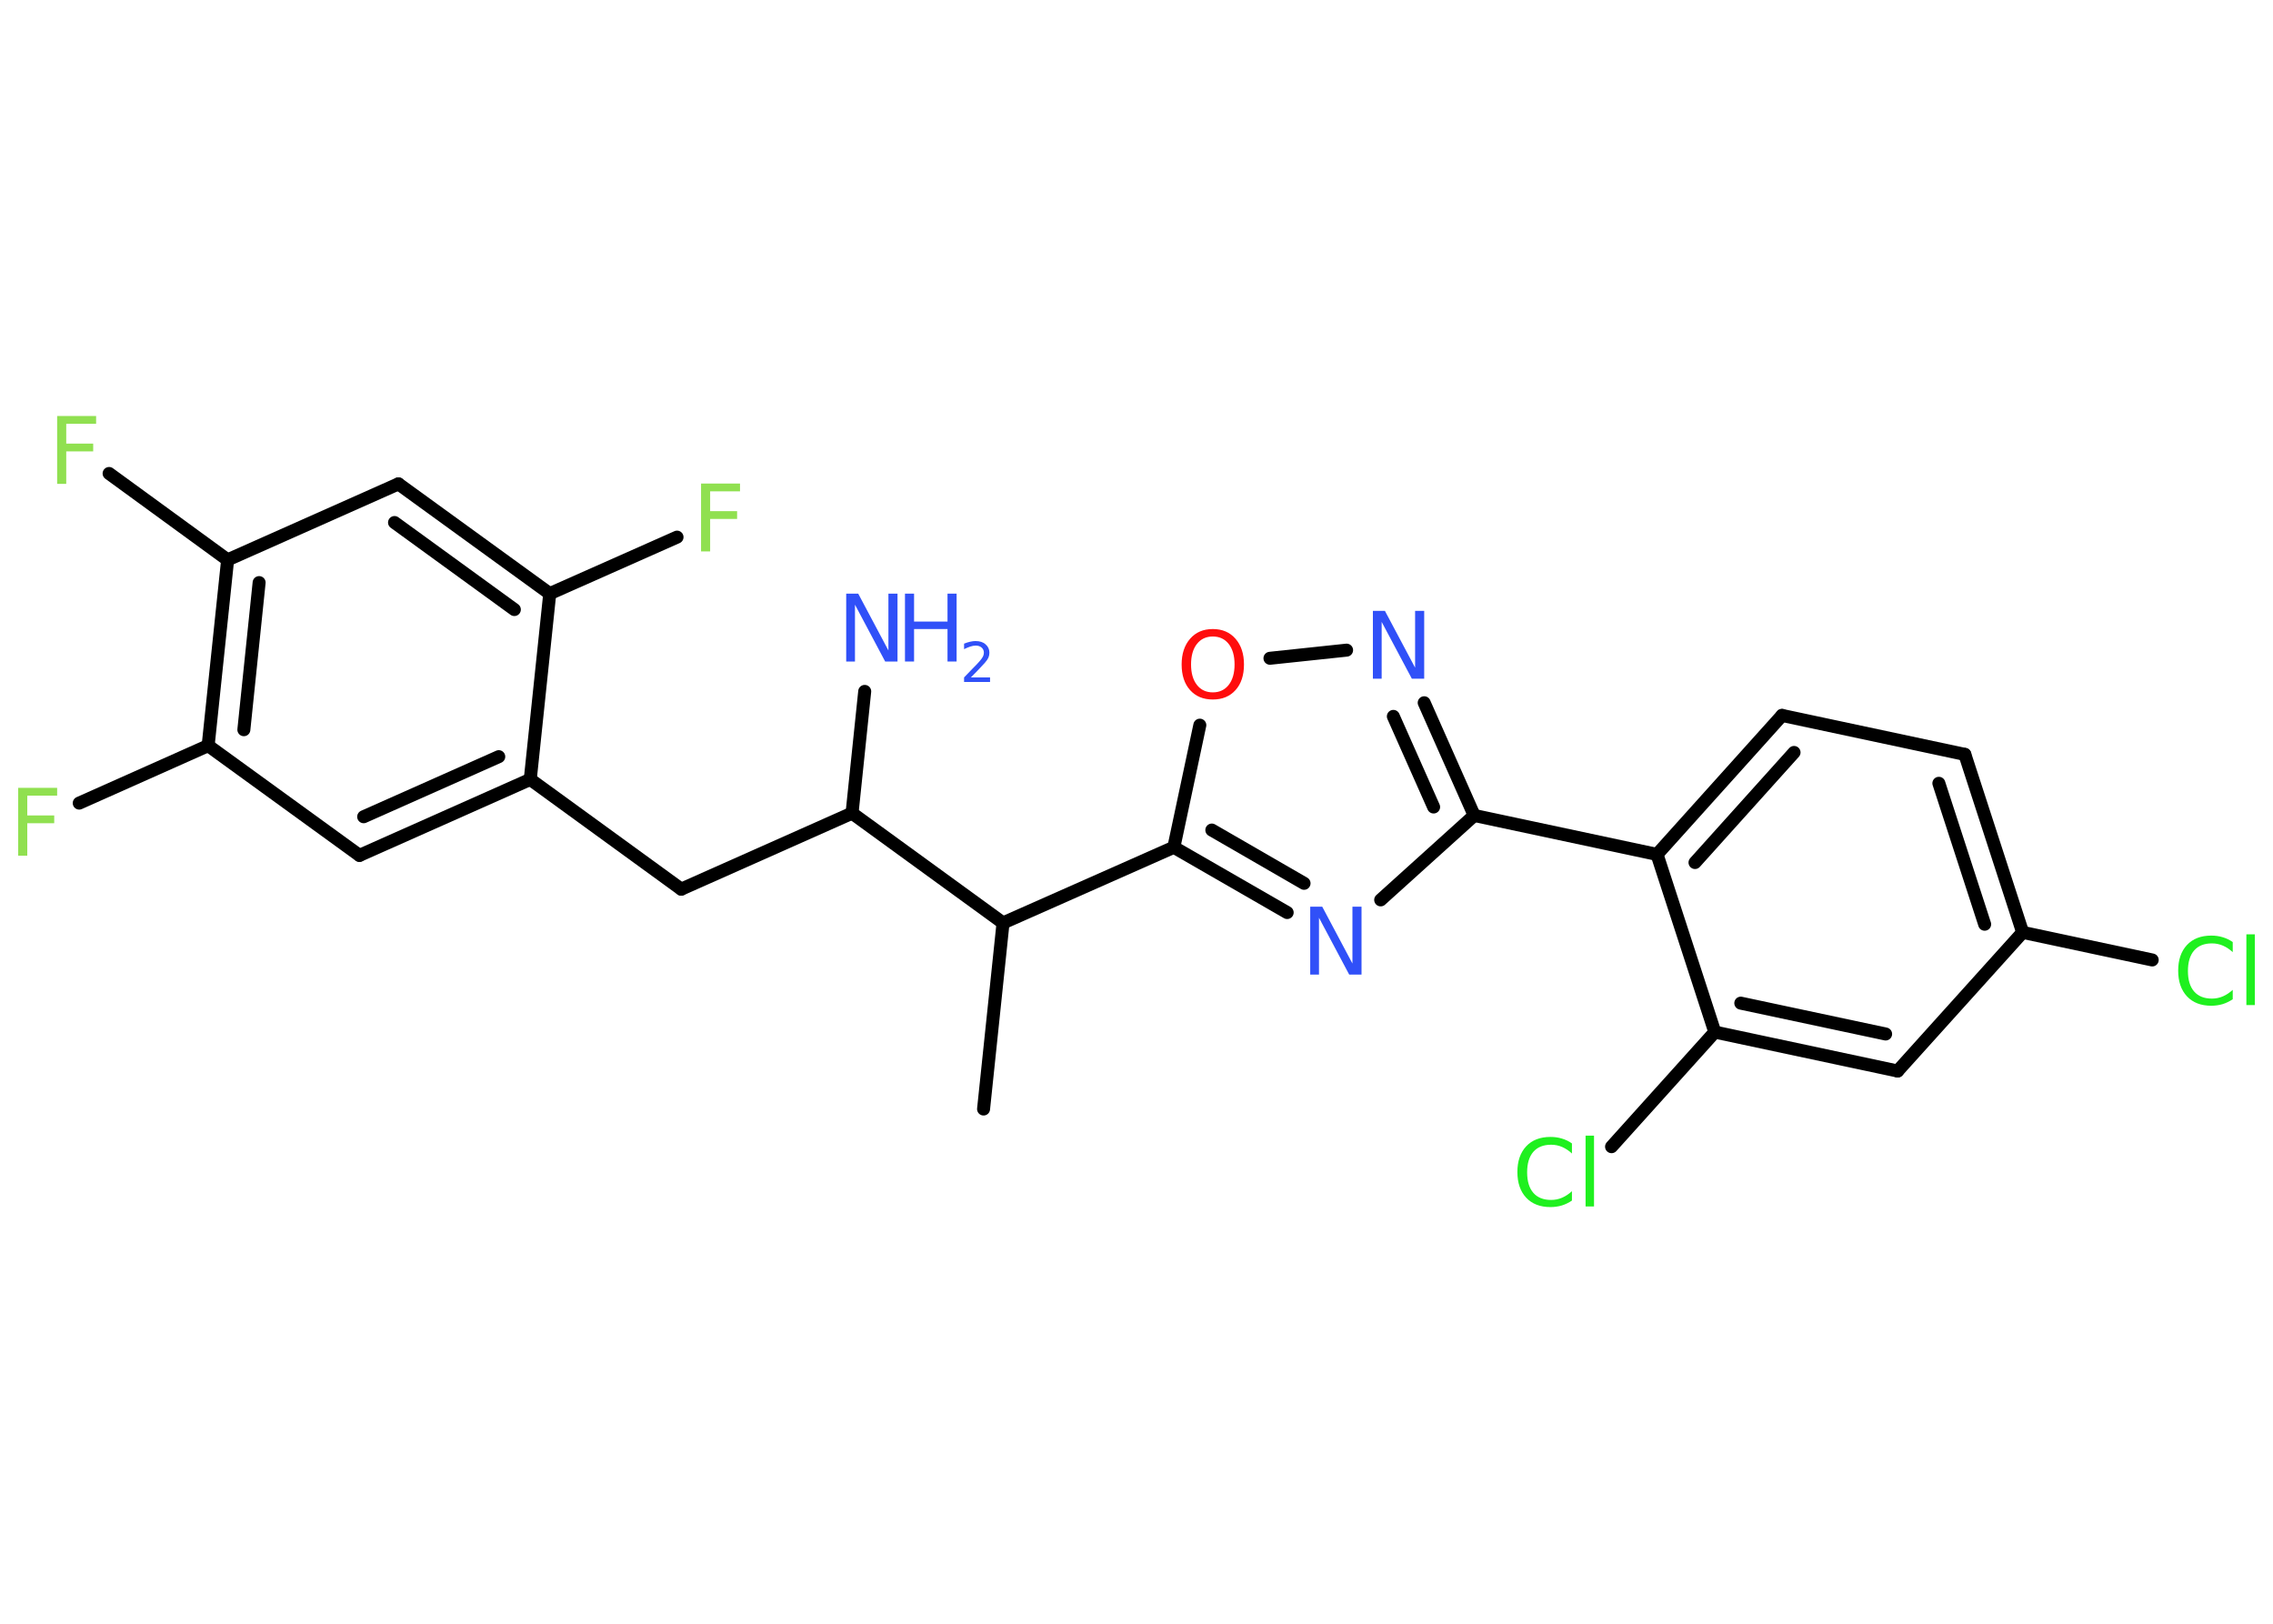 <?xml version='1.0' encoding='UTF-8'?>
<!DOCTYPE svg PUBLIC "-//W3C//DTD SVG 1.1//EN" "http://www.w3.org/Graphics/SVG/1.1/DTD/svg11.dtd">
<svg version='1.2' xmlns='http://www.w3.org/2000/svg' xmlns:xlink='http://www.w3.org/1999/xlink' width='70.0mm' height='50.0mm' viewBox='0 0 70.0 50.0'>
  <desc>Generated by the Chemistry Development Kit (http://github.com/cdk)</desc>
  <g stroke-linecap='round' stroke-linejoin='round' stroke='#000000' stroke-width='.4' fill='#3050F8'>
    <rect x='.0' y='.0' width='70.0' height='50.0' fill='#FFFFFF' stroke='none'/>
    <g id='mol1' class='mol'>
      <line id='mol1bnd1' class='bond' x1='30.29' y1='34.15' x2='30.89' y2='28.42'/>
      <line id='mol1bnd2' class='bond' x1='30.89' y1='28.42' x2='36.15' y2='26.09'/>
      <g id='mol1bnd3' class='bond'>
        <line x1='36.15' y1='26.09' x2='39.64' y2='28.1'/>
        <line x1='37.32' y1='25.56' x2='40.16' y2='27.2'/>
      </g>
      <line id='mol1bnd4' class='bond' x1='42.52' y1='27.71' x2='45.4' y2='25.11'/>
      <line id='mol1bnd5' class='bond' x1='45.4' y1='25.11' x2='51.03' y2='26.31'/>
      <g id='mol1bnd6' class='bond'>
        <line x1='54.88' y1='22.03' x2='51.03' y2='26.31'/>
        <line x1='55.25' y1='23.17' x2='52.2' y2='26.56'/>
      </g>
      <line id='mol1bnd7' class='bond' x1='54.88' y1='22.03' x2='60.51' y2='23.23'/>
      <g id='mol1bnd8' class='bond'>
        <line x1='62.29' y1='28.71' x2='60.51' y2='23.23'/>
        <line x1='61.12' y1='28.46' x2='59.71' y2='24.12'/>
      </g>
      <line id='mol1bnd9' class='bond' x1='62.29' y1='28.71' x2='66.28' y2='29.56'/>
      <line id='mol1bnd10' class='bond' x1='62.29' y1='28.71' x2='58.44' y2='32.98'/>
      <g id='mol1bnd11' class='bond'>
        <line x1='52.81' y1='31.78' x2='58.44' y2='32.98'/>
        <line x1='53.61' y1='30.89' x2='58.07' y2='31.84'/>
      </g>
      <line id='mol1bnd12' class='bond' x1='51.03' y1='26.31' x2='52.81' y2='31.78'/>
      <line id='mol1bnd13' class='bond' x1='52.81' y1='31.78' x2='49.63' y2='35.31'/>
      <g id='mol1bnd14' class='bond'>
        <line x1='45.4' y1='25.11' x2='43.86' y2='21.64'/>
        <line x1='44.15' y1='24.85' x2='42.91' y2='22.06'/>
      </g>
      <line id='mol1bnd15' class='bond' x1='41.47' y1='20.02' x2='39.11' y2='20.27'/>
      <line id='mol1bnd16' class='bond' x1='36.15' y1='26.09' x2='36.95' y2='22.33'/>
      <line id='mol1bnd17' class='bond' x1='30.89' y1='28.42' x2='26.24' y2='25.04'/>
      <line id='mol1bnd18' class='bond' x1='26.24' y1='25.04' x2='26.63' y2='21.29'/>
      <line id='mol1bnd19' class='bond' x1='26.24' y1='25.04' x2='20.98' y2='27.38'/>
      <line id='mol1bnd20' class='bond' x1='20.98' y1='27.38' x2='16.33' y2='24.0'/>
      <g id='mol1bnd21' class='bond'>
        <line x1='11.07' y1='26.34' x2='16.33' y2='24.0'/>
        <line x1='11.2' y1='25.15' x2='15.36' y2='23.3'/>
      </g>
      <line id='mol1bnd22' class='bond' x1='11.07' y1='26.34' x2='6.41' y2='22.96'/>
      <line id='mol1bnd23' class='bond' x1='6.41' y1='22.96' x2='2.44' y2='24.73'/>
      <g id='mol1bnd24' class='bond'>
        <line x1='7.01' y1='17.24' x2='6.41' y2='22.96'/>
        <line x1='7.98' y1='17.94' x2='7.51' y2='22.47'/>
      </g>
      <line id='mol1bnd25' class='bond' x1='7.01' y1='17.24' x2='3.36' y2='14.58'/>
      <line id='mol1bnd26' class='bond' x1='7.01' y1='17.24' x2='12.27' y2='14.9'/>
      <g id='mol1bnd27' class='bond'>
        <line x1='16.93' y1='18.28' x2='12.27' y2='14.9'/>
        <line x1='15.84' y1='18.77' x2='12.15' y2='16.09'/>
      </g>
      <line id='mol1bnd28' class='bond' x1='16.33' y1='24.0' x2='16.93' y2='18.28'/>
      <line id='mol1bnd29' class='bond' x1='16.93' y1='18.28' x2='20.85' y2='16.54'/>
      <path id='mol1atm4' class='atom' d='M40.34 27.92h.38l.93 1.75v-1.75h.28v2.09h-.38l-.93 -1.75v1.75h-.27v-2.09z' stroke='none'/>
      <path id='mol1atm10' class='atom' d='M68.76 29.02v.3q-.14 -.13 -.3 -.2q-.16 -.07 -.34 -.07q-.36 .0 -.55 .22q-.19 .22 -.19 .63q.0 .41 .19 .63q.19 .22 .55 .22q.18 .0 .34 -.07q.16 -.07 .3 -.2v.29q-.15 .1 -.31 .15q-.17 .05 -.35 .05q-.48 .0 -.75 -.29q-.27 -.29 -.27 -.79q.0 -.5 .27 -.79q.27 -.29 .75 -.29q.19 .0 .35 .05q.17 .05 .31 .15zM69.18 28.77h.26v2.18h-.26v-2.18z' stroke='none' fill='#1FF01F'/>
      <path id='mol1atm13' class='atom' d='M48.41 35.22v.3q-.14 -.13 -.3 -.2q-.16 -.07 -.34 -.07q-.36 .0 -.55 .22q-.19 .22 -.19 .63q.0 .41 .19 .63q.19 .22 .55 .22q.18 .0 .34 -.07q.16 -.07 .3 -.2v.29q-.15 .1 -.31 .15q-.17 .05 -.35 .05q-.48 .0 -.75 -.29q-.27 -.29 -.27 -.79q.0 -.5 .27 -.79q.27 -.29 .75 -.29q.19 .0 .35 .05q.17 .05 .31 .15zM48.83 34.97h.26v2.18h-.26v-2.18z' stroke='none' fill='#1FF01F'/>
      <path id='mol1atm14' class='atom' d='M42.27 18.81h.38l.93 1.75v-1.75h.28v2.09h-.38l-.93 -1.75v1.75h-.27v-2.09z' stroke='none'/>
      <path id='mol1atm15' class='atom' d='M37.35 19.6q-.31 .0 -.49 .23q-.18 .23 -.18 .63q.0 .4 .18 .63q.18 .23 .49 .23q.31 .0 .49 -.23q.18 -.23 .18 -.63q.0 -.4 -.18 -.63q-.18 -.23 -.49 -.23zM37.35 19.37q.44 .0 .7 .3q.26 .3 .26 .79q.0 .5 -.26 .79q-.26 .29 -.7 .29q-.44 .0 -.7 -.29q-.26 -.29 -.26 -.79q.0 -.49 .26 -.79q.26 -.3 .7 -.3z' stroke='none' fill='#FF0D0D'/>
      <g id='mol1atm17' class='atom'>
        <path d='M26.05 18.28h.38l.93 1.75v-1.75h.28v2.09h-.38l-.93 -1.75v1.75h-.27v-2.09z' stroke='none'/>
        <path d='M27.87 18.28h.28v.86h1.03v-.86h.28v2.09h-.28v-1.0h-1.03v1.0h-.28v-2.09z' stroke='none'/>
        <path d='M29.9 20.86h.59v.14h-.8v-.14q.1 -.1 .26 -.27q.17 -.17 .21 -.22q.08 -.09 .11 -.15q.03 -.06 .03 -.12q.0 -.1 -.07 -.16q-.07 -.06 -.18 -.06q-.08 .0 -.17 .03q-.09 .03 -.19 .08v-.17q.1 -.04 .19 -.06q.09 -.02 .16 -.02q.2 .0 .31 .1q.12 .1 .12 .26q.0 .08 -.03 .15q-.03 .07 -.11 .16q-.02 .02 -.13 .14q-.11 .12 -.32 .33z' stroke='none'/>
      </g>
      <path id='mol1atm22' class='atom' d='M.56 24.26h1.2v.24h-.92v.61h.83v.24h-.83v1.0h-.28v-2.09z' stroke='none' fill='#90E050'/>
      <path id='mol1atm24' class='atom' d='M1.76 12.81h1.2v.24h-.92v.61h.83v.24h-.83v1.0h-.28v-2.09z' stroke='none' fill='#90E050'/>
      <path id='mol1atm27' class='atom' d='M21.59 14.89h1.2v.24h-.92v.61h.83v.24h-.83v1.0h-.28v-2.09z' stroke='none' fill='#90E050'/>
    </g>
  </g>
</svg>
